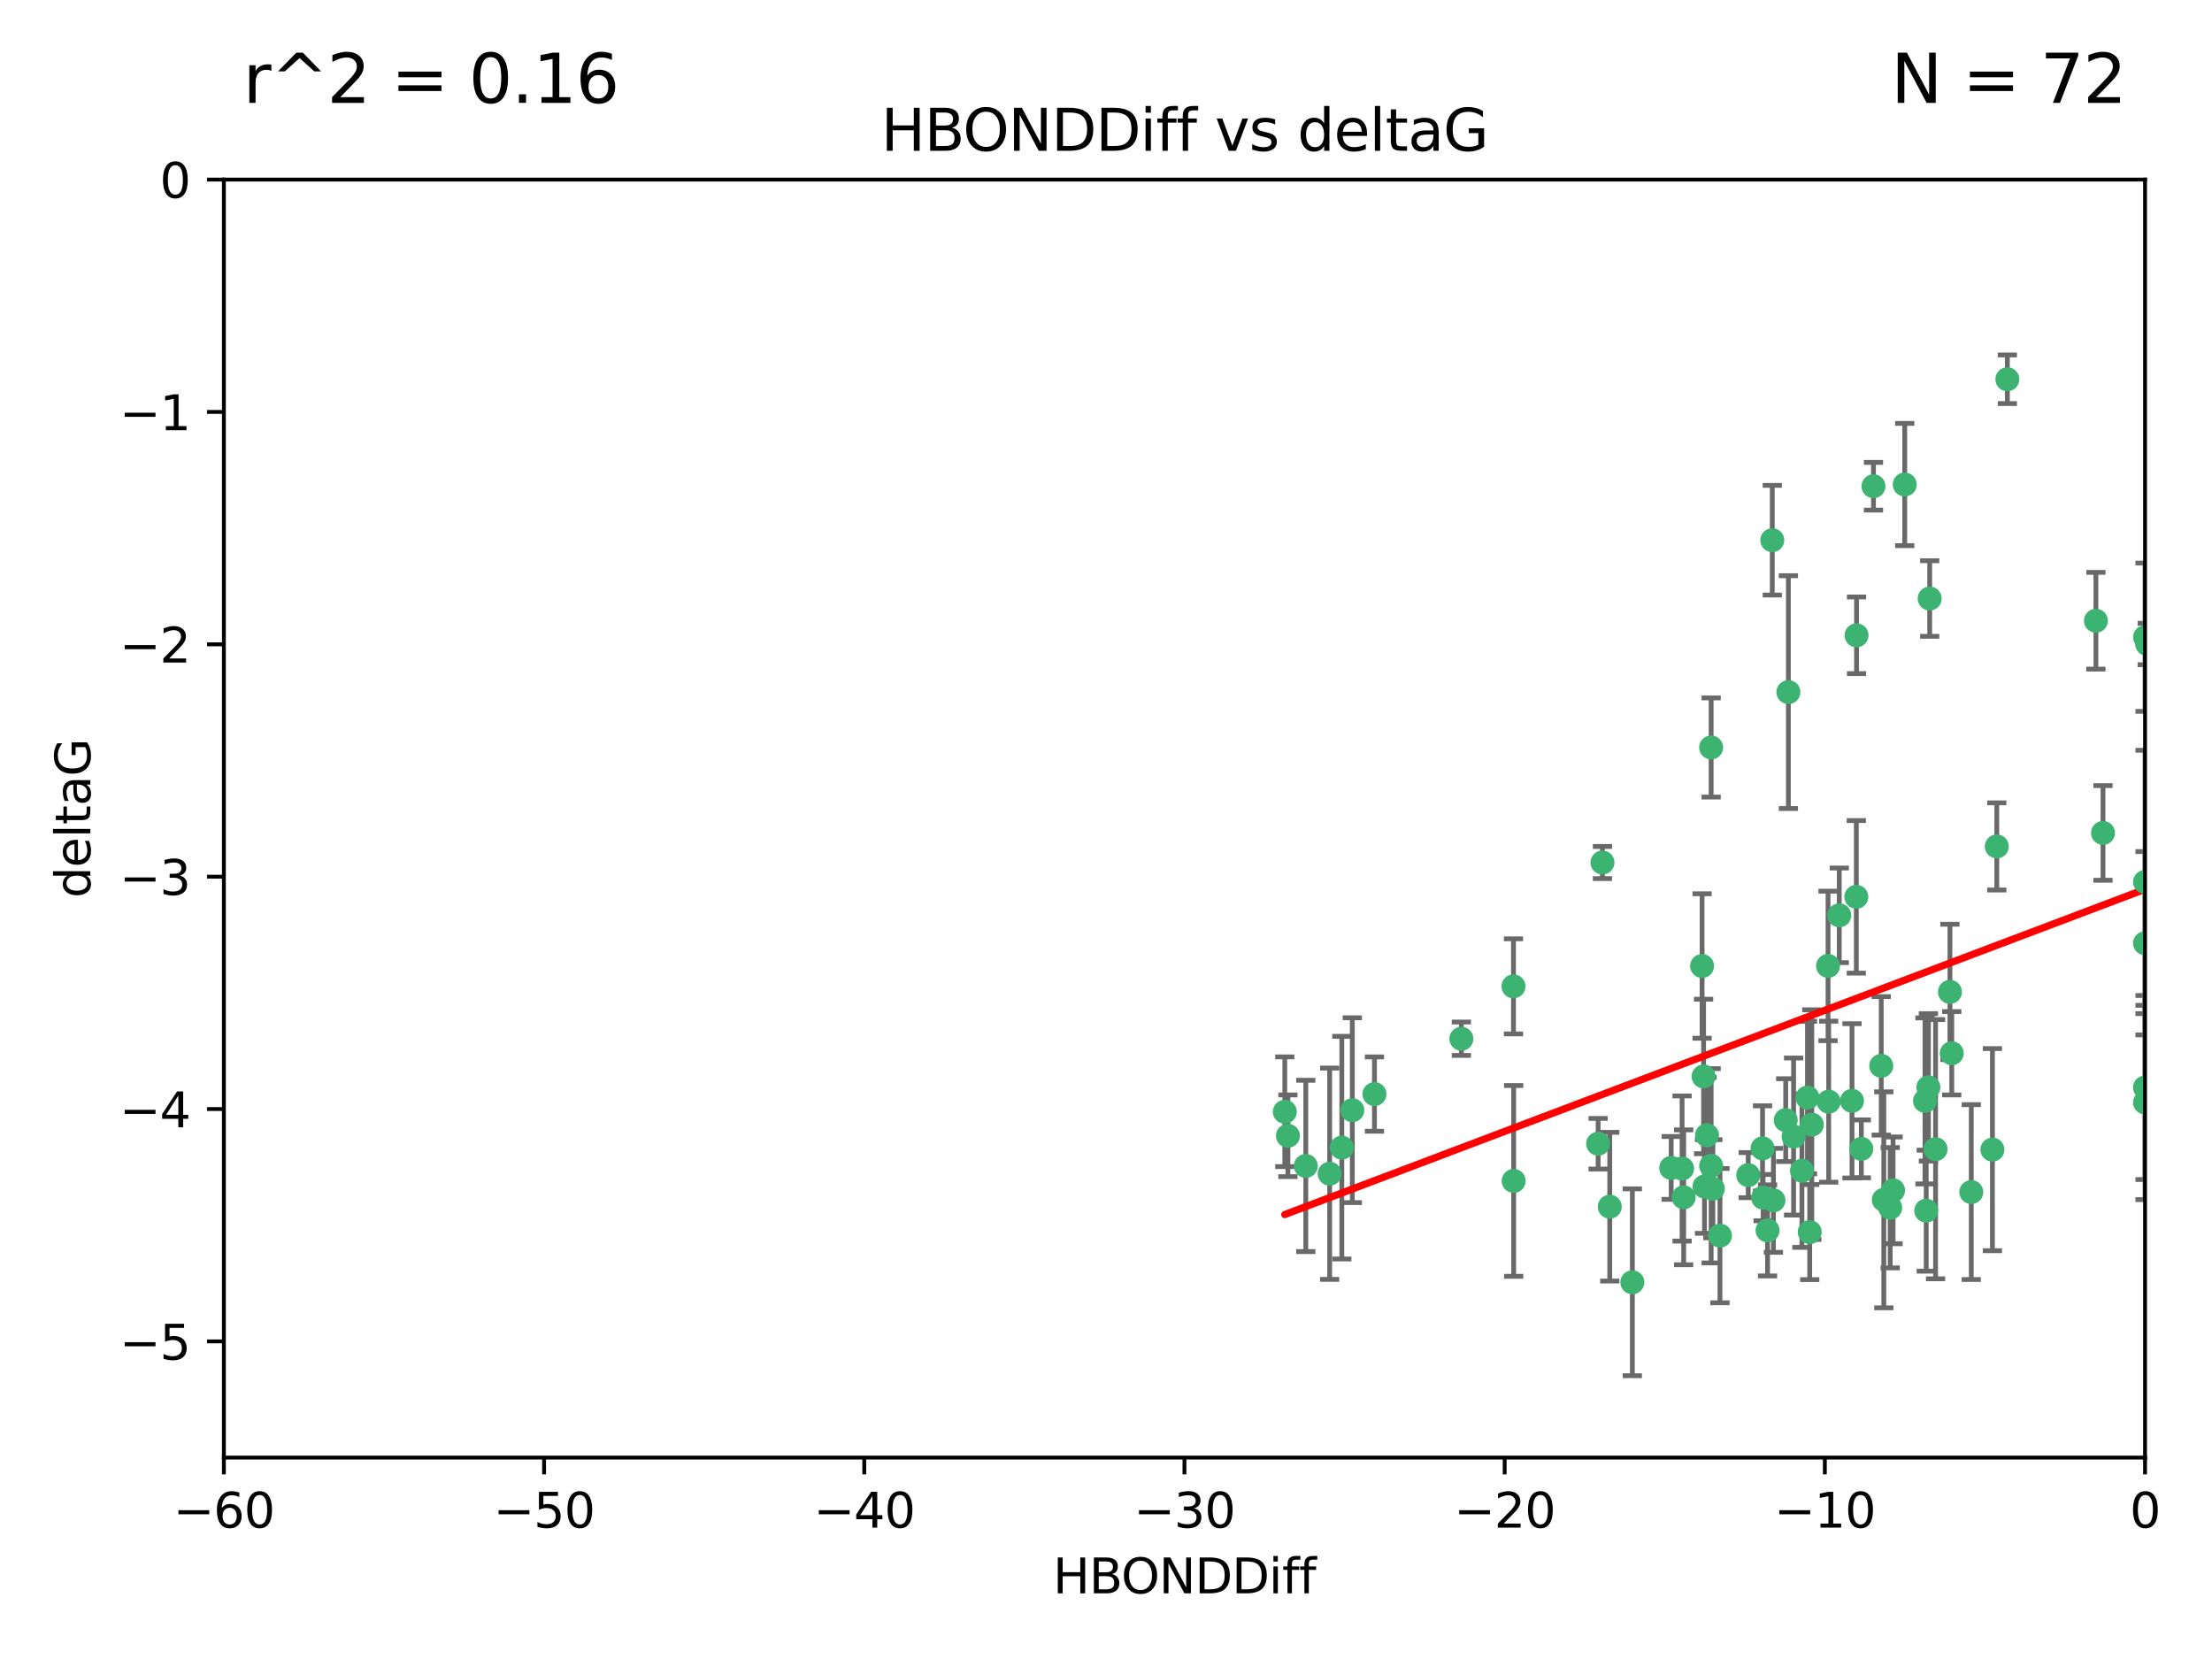 <?xml version="1.0" encoding="utf-8" standalone="no"?>
<!DOCTYPE svg PUBLIC "-//W3C//DTD SVG 1.1//EN"
  "http://www.w3.org/Graphics/SVG/1.1/DTD/svg11.dtd">
<svg xmlns:xlink="http://www.w3.org/1999/xlink" width="460.8pt" height="345.6pt" viewBox="0 0 460.8 345.6" xmlns="http://www.w3.org/2000/svg" version="1.1">
 <defs>
  <style type="text/css">*{stroke-linejoin: round; stroke-linecap: butt}</style>
 </defs>
 <g id="figure_1">
  <g id="patch_1">
   <path d="M 0 345.6 
L 460.8 345.6 
L 460.8 0 
L 0 0 
z
" style="fill: #ffffff"/>
  </g>
  <g id="axes_1">
   <g id="patch_2">
    <path d="M 46.64 303.64 
L 446.85 303.64 
L 446.85 37.411 
L 46.64 37.411 
z
" style="fill: #ffffff"/>
   </g>
   <g id="PathCollection_1">
    <defs>
     <path id="mc50d089144" d="M 0 1.118 
C 0.297 1.118 0.581 1 0.791 0.791 
C 1 0.581 1.118 0.297 1.118 0 
C 1.118 -0.297 1 -0.581 0.791 -0.791 
C 0.581 -1 0.297 -1.118 0 -1.118 
C -0.297 -1.118 -0.581 -1 -0.791 -0.791 
C -1 -0.581 -1.118 -0.297 -1.118 0 
C -1.118 0.297 -1 0.581 -0.791 0.791 
C -0.581 1 -0.297 1.118 0 1.118 
z
" style="stroke: #3cb371"/>
    </defs>
    <g clip-path="url(#p4304b1da0c)">
     <use xlink:href="#mc50d089144" x="335.341" y="251.376" style="fill: #3cb371; stroke: #3cb371"/>
     <use xlink:href="#mc50d089144" x="364.189" y="244.802" style="fill: #3cb371; stroke: #3cb371"/>
     <use xlink:href="#mc50d089144" x="368.215" y="256.313" style="fill: #3cb371; stroke: #3cb371"/>
     <use xlink:href="#mc50d089144" x="377.43" y="234.279" style="fill: #3cb371; stroke: #3cb371"/>
     <use xlink:href="#mc50d089144" x="373.64" y="236.761" style="fill: #3cb371; stroke: #3cb371"/>
     <use xlink:href="#mc50d089144" x="340.047" y="267.123" style="fill: #3cb371; stroke: #3cb371"/>
     <use xlink:href="#mc50d089144" x="272.022" y="242.885" style="fill: #3cb371; stroke: #3cb371"/>
     <use xlink:href="#mc50d089144" x="315.323" y="246.006" style="fill: #3cb371; stroke: #3cb371"/>
     <use xlink:href="#mc50d089144" x="350.738" y="249.42" style="fill: #3cb371; stroke: #3cb371"/>
     <use xlink:href="#mc50d089144" x="281.711" y="231.275" style="fill: #3cb371; stroke: #3cb371"/>
     <use xlink:href="#mc50d089144" x="332.922" y="238.257" style="fill: #3cb371; stroke: #3cb371"/>
     <use xlink:href="#mc50d089144" x="279.527" y="239.079" style="fill: #3cb371; stroke: #3cb371"/>
     <use xlink:href="#mc50d089144" x="348.14" y="243.297" style="fill: #3cb371; stroke: #3cb371"/>
     <use xlink:href="#mc50d089144" x="276.992" y="244.506" style="fill: #3cb371; stroke: #3cb371"/>
     <use xlink:href="#mc50d089144" x="358.301" y="257.405" style="fill: #3cb371; stroke: #3cb371"/>
     <use xlink:href="#mc50d089144" x="380.951" y="229.501" style="fill: #3cb371; stroke: #3cb371"/>
     <use xlink:href="#mc50d089144" x="367.286" y="249.489" style="fill: #3cb371; stroke: #3cb371"/>
     <use xlink:href="#mc50d089144" x="393.763" y="251.587" style="fill: #3cb371; stroke: #3cb371"/>
     <use xlink:href="#mc50d089144" x="367.169" y="239.231" style="fill: #3cb371; stroke: #3cb371"/>
     <use xlink:href="#mc50d089144" x="356.818" y="247.636" style="fill: #3cb371; stroke: #3cb371"/>
     <use xlink:href="#mc50d089144" x="375.375" y="243.883" style="fill: #3cb371; stroke: #3cb371"/>
     <use xlink:href="#mc50d089144" x="380.815" y="201.217" style="fill: #3cb371; stroke: #3cb371"/>
     <use xlink:href="#mc50d089144" x="369.439" y="250.053" style="fill: #3cb371; stroke: #3cb371"/>
     <use xlink:href="#mc50d089144" x="286.325" y="227.915" style="fill: #3cb371; stroke: #3cb371"/>
     <use xlink:href="#mc50d089144" x="461.043" y="160.932" style="fill: #3cb371; stroke: #3cb371"/>
     <use xlink:href="#mc50d089144" x="392.43" y="249.947" style="fill: #3cb371; stroke: #3cb371"/>
     <use xlink:href="#mc50d089144" x="376.997" y="256.665" style="fill: #3cb371; stroke: #3cb371"/>
     <use xlink:href="#mc50d089144" x="355.078" y="247.167" style="fill: #3cb371; stroke: #3cb371"/>
     <use xlink:href="#mc50d089144" x="387.747" y="239.326" style="fill: #3cb371; stroke: #3cb371"/>
     <use xlink:href="#mc50d089144" x="385.806" y="229.326" style="fill: #3cb371; stroke: #3cb371"/>
     <use xlink:href="#mc50d089144" x="354.578" y="201.236" style="fill: #3cb371; stroke: #3cb371"/>
     <use xlink:href="#mc50d089144" x="356.461" y="242.854" style="fill: #3cb371; stroke: #3cb371"/>
     <use xlink:href="#mc50d089144" x="386.75" y="132.347" style="fill: #3cb371; stroke: #3cb371"/>
     <use xlink:href="#mc50d089144" x="372.551" y="144.179" style="fill: #3cb371; stroke: #3cb371"/>
     <use xlink:href="#mc50d089144" x="467.182" y="182.373" style="fill: #3cb371; stroke: #3cb371"/>
     <use xlink:href="#mc50d089144" x="371.999" y="233.345" style="fill: #3cb371; stroke: #3cb371"/>
     <use xlink:href="#mc50d089144" x="350.408" y="243.424" style="fill: #3cb371; stroke: #3cb371"/>
     <use xlink:href="#mc50d089144" x="354.889" y="224.244" style="fill: #3cb371; stroke: #3cb371"/>
     <use xlink:href="#mc50d089144" x="267.647" y="231.598" style="fill: #3cb371; stroke: #3cb371"/>
     <use xlink:href="#mc50d089144" x="268.297" y="236.603" style="fill: #3cb371; stroke: #3cb371"/>
     <use xlink:href="#mc50d089144" x="356.461" y="155.71" style="fill: #3cb371; stroke: #3cb371"/>
     <use xlink:href="#mc50d089144" x="304.431" y="216.388" style="fill: #3cb371; stroke: #3cb371"/>
     <use xlink:href="#mc50d089144" x="391.895" y="222.034" style="fill: #3cb371; stroke: #3cb371"/>
     <use xlink:href="#mc50d089144" x="415.968" y="176.324" style="fill: #3cb371; stroke: #3cb371"/>
     <use xlink:href="#mc50d089144" x="406.209" y="206.631" style="fill: #3cb371; stroke: #3cb371"/>
     <use xlink:href="#mc50d089144" x="401.269" y="252.205" style="fill: #3cb371; stroke: #3cb371"/>
     <use xlink:href="#mc50d089144" x="396.79" y="100.933" style="fill: #3cb371; stroke: #3cb371"/>
     <use xlink:href="#mc50d089144" x="410.653" y="248.33" style="fill: #3cb371; stroke: #3cb371"/>
     <use xlink:href="#mc50d089144" x="355.603" y="236.492" style="fill: #3cb371; stroke: #3cb371"/>
     <use xlink:href="#mc50d089144" x="418.169" y="79.004" style="fill: #3cb371; stroke: #3cb371"/>
     <use xlink:href="#mc50d089144" x="386.706" y="186.829" style="fill: #3cb371; stroke: #3cb371"/>
     <use xlink:href="#mc50d089144" x="376.533" y="228.634" style="fill: #3cb371; stroke: #3cb371"/>
     <use xlink:href="#mc50d089144" x="390.278" y="101.292" style="fill: #3cb371; stroke: #3cb371"/>
     <use xlink:href="#mc50d089144" x="401.723" y="226.513" style="fill: #3cb371; stroke: #3cb371"/>
     <use xlink:href="#mc50d089144" x="315.286" y="205.474" style="fill: #3cb371; stroke: #3cb371"/>
     <use xlink:href="#mc50d089144" x="383.153" y="190.68" style="fill: #3cb371; stroke: #3cb371"/>
     <use xlink:href="#mc50d089144" x="446.85" y="196.492" style="fill: #3cb371; stroke: #3cb371"/>
     <use xlink:href="#mc50d089144" x="401.013" y="229.336" style="fill: #3cb371; stroke: #3cb371"/>
     <use xlink:href="#mc50d089144" x="369.197" y="112.533" style="fill: #3cb371; stroke: #3cb371"/>
     <use xlink:href="#mc50d089144" x="401.991" y="124.685" style="fill: #3cb371; stroke: #3cb371"/>
     <use xlink:href="#mc50d089144" x="406.587" y="219.415" style="fill: #3cb371; stroke: #3cb371"/>
     <use xlink:href="#mc50d089144" x="446.85" y="183.726" style="fill: #3cb371; stroke: #3cb371"/>
     <use xlink:href="#mc50d089144" x="438.092" y="173.517" style="fill: #3cb371; stroke: #3cb371"/>
     <use xlink:href="#mc50d089144" x="446.85" y="229.664" style="fill: #3cb371; stroke: #3cb371"/>
     <use xlink:href="#mc50d089144" x="394.36" y="247.971" style="fill: #3cb371; stroke: #3cb371"/>
     <use xlink:href="#mc50d089144" x="415.057" y="239.49" style="fill: #3cb371; stroke: #3cb371"/>
     <use xlink:href="#mc50d089144" x="403.215" y="239.393" style="fill: #3cb371; stroke: #3cb371"/>
     <use xlink:href="#mc50d089144" x="446.85" y="132.74" style="fill: #3cb371; stroke: #3cb371"/>
     <use xlink:href="#mc50d089144" x="436.618" y="129.316" style="fill: #3cb371; stroke: #3cb371"/>
     <use xlink:href="#mc50d089144" x="447.3" y="134.155" style="fill: #3cb371; stroke: #3cb371"/>
     <use xlink:href="#mc50d089144" x="333.82" y="179.678" style="fill: #3cb371; stroke: #3cb371"/>
     <use xlink:href="#mc50d089144" x="446.85" y="226.55" style="fill: #3cb371; stroke: #3cb371"/>
    </g>
   </g>
   <g id="matplotlib.axis_1">
    <g id="xtick_1">
     <g id="line2d_1">
      <defs>
       <path id="mffc1d9833a" d="M 0 0 
L 0 3.5 
" style="stroke: #000000; stroke-width: 0.8"/>
      </defs>
      <g>
       <use xlink:href="#mffc1d9833a" x="46.64" y="303.64" style="stroke: #000000; stroke-width: 0.8"/>
      </g>
     </g>
     <g id="text_1">
      <!-- −60 -->
      <g transform="translate(36.088 318.238)scale(0.1 -0.1)">
       <defs>
        <path id="DejaVuSans-2212" d="M 678 2272 
L 4684 2272 
L 4684 1741 
L 678 1741 
L 678 2272 
z
" transform="scale(0.016)"/>
        <path id="DejaVuSans-36" d="M 2113 2584 
Q 1688 2584 1439 2293 
Q 1191 2003 1191 1497 
Q 1191 994 1439 701 
Q 1688 409 2113 409 
Q 2538 409 2786 701 
Q 3034 994 3034 1497 
Q 3034 2003 2786 2293 
Q 2538 2584 2113 2584 
z
M 3366 4563 
L 3366 3988 
Q 3128 4100 2886 4159 
Q 2644 4219 2406 4219 
Q 1781 4219 1451 3797 
Q 1122 3375 1075 2522 
Q 1259 2794 1537 2939 
Q 1816 3084 2150 3084 
Q 2853 3084 3261 2657 
Q 3669 2231 3669 1497 
Q 3669 778 3244 343 
Q 2819 -91 2113 -91 
Q 1303 -91 875 529 
Q 447 1150 447 2328 
Q 447 3434 972 4092 
Q 1497 4750 2381 4750 
Q 2619 4750 2861 4703 
Q 3103 4656 3366 4563 
z
" transform="scale(0.016)"/>
        <path id="DejaVuSans-30" d="M 2034 4250 
Q 1547 4250 1301 3770 
Q 1056 3291 1056 2328 
Q 1056 1369 1301 889 
Q 1547 409 2034 409 
Q 2525 409 2770 889 
Q 3016 1369 3016 2328 
Q 3016 3291 2770 3770 
Q 2525 4250 2034 4250 
z
M 2034 4750 
Q 2819 4750 3233 4129 
Q 3647 3509 3647 2328 
Q 3647 1150 3233 529 
Q 2819 -91 2034 -91 
Q 1250 -91 836 529 
Q 422 1150 422 2328 
Q 422 3509 836 4129 
Q 1250 4750 2034 4750 
z
" transform="scale(0.016)"/>
       </defs>
       <use xlink:href="#DejaVuSans-2212"/>
       <use xlink:href="#DejaVuSans-36" x="83.789"/>
       <use xlink:href="#DejaVuSans-30" x="147.412"/>
      </g>
     </g>
    </g>
    <g id="xtick_2">
     <g id="line2d_2">
      <g>
       <use xlink:href="#mffc1d9833a" x="113.342" y="303.64" style="stroke: #000000; stroke-width: 0.8"/>
      </g>
     </g>
     <g id="text_2">
      <!-- −50 -->
      <g transform="translate(102.789 318.238)scale(0.1 -0.1)">
       <defs>
        <path id="DejaVuSans-35" d="M 691 4666 
L 3169 4666 
L 3169 4134 
L 1269 4134 
L 1269 2991 
Q 1406 3038 1543 3061 
Q 1681 3084 1819 3084 
Q 2600 3084 3056 2656 
Q 3513 2228 3513 1497 
Q 3513 744 3044 326 
Q 2575 -91 1722 -91 
Q 1428 -91 1123 -41 
Q 819 9 494 109 
L 494 744 
Q 775 591 1075 516 
Q 1375 441 1709 441 
Q 2250 441 2565 725 
Q 2881 1009 2881 1497 
Q 2881 1984 2565 2268 
Q 2250 2553 1709 2553 
Q 1456 2553 1204 2497 
Q 953 2441 691 2322 
L 691 4666 
z
" transform="scale(0.016)"/>
       </defs>
       <use xlink:href="#DejaVuSans-2212"/>
       <use xlink:href="#DejaVuSans-35" x="83.789"/>
       <use xlink:href="#DejaVuSans-30" x="147.412"/>
      </g>
     </g>
    </g>
    <g id="xtick_3">
     <g id="line2d_3">
      <g>
       <use xlink:href="#mffc1d9833a" x="180.043" y="303.64" style="stroke: #000000; stroke-width: 0.8"/>
      </g>
     </g>
     <g id="text_3">
      <!-- −40 -->
      <g transform="translate(169.491 318.238)scale(0.1 -0.1)">
       <defs>
        <path id="DejaVuSans-34" d="M 2419 4116 
L 825 1625 
L 2419 1625 
L 2419 4116 
z
M 2253 4666 
L 3047 4666 
L 3047 1625 
L 3713 1625 
L 3713 1100 
L 3047 1100 
L 3047 0 
L 2419 0 
L 2419 1100 
L 313 1100 
L 313 1709 
L 2253 4666 
z
" transform="scale(0.016)"/>
       </defs>
       <use xlink:href="#DejaVuSans-2212"/>
       <use xlink:href="#DejaVuSans-34" x="83.789"/>
       <use xlink:href="#DejaVuSans-30" x="147.412"/>
      </g>
     </g>
    </g>
    <g id="xtick_4">
     <g id="line2d_4">
      <g>
       <use xlink:href="#mffc1d9833a" x="246.745" y="303.64" style="stroke: #000000; stroke-width: 0.8"/>
      </g>
     </g>
     <g id="text_4">
      <!-- −30 -->
      <g transform="translate(236.193 318.238)scale(0.1 -0.1)">
       <defs>
        <path id="DejaVuSans-33" d="M 2597 2516 
Q 3050 2419 3304 2112 
Q 3559 1806 3559 1356 
Q 3559 666 3084 287 
Q 2609 -91 1734 -91 
Q 1441 -91 1130 -33 
Q 819 25 488 141 
L 488 750 
Q 750 597 1062 519 
Q 1375 441 1716 441 
Q 2309 441 2620 675 
Q 2931 909 2931 1356 
Q 2931 1769 2642 2001 
Q 2353 2234 1838 2234 
L 1294 2234 
L 1294 2753 
L 1863 2753 
Q 2328 2753 2575 2939 
Q 2822 3125 2822 3475 
Q 2822 3834 2567 4026 
Q 2313 4219 1838 4219 
Q 1578 4219 1281 4162 
Q 984 4106 628 3988 
L 628 4550 
Q 988 4650 1302 4700 
Q 1616 4750 1894 4750 
Q 2613 4750 3031 4423 
Q 3450 4097 3450 3541 
Q 3450 3153 3228 2886 
Q 3006 2619 2597 2516 
z
" transform="scale(0.016)"/>
       </defs>
       <use xlink:href="#DejaVuSans-2212"/>
       <use xlink:href="#DejaVuSans-33" x="83.789"/>
       <use xlink:href="#DejaVuSans-30" x="147.412"/>
      </g>
     </g>
    </g>
    <g id="xtick_5">
     <g id="line2d_5">
      <g>
       <use xlink:href="#mffc1d9833a" x="313.447" y="303.64" style="stroke: #000000; stroke-width: 0.8"/>
      </g>
     </g>
     <g id="text_5">
      <!-- −20 -->
      <g transform="translate(302.894 318.238)scale(0.1 -0.1)">
       <defs>
        <path id="DejaVuSans-32" d="M 1228 531 
L 3431 531 
L 3431 0 
L 469 0 
L 469 531 
Q 828 903 1448 1529 
Q 2069 2156 2228 2338 
Q 2531 2678 2651 2914 
Q 2772 3150 2772 3378 
Q 2772 3750 2511 3984 
Q 2250 4219 1831 4219 
Q 1534 4219 1204 4116 
Q 875 4013 500 3803 
L 500 4441 
Q 881 4594 1212 4672 
Q 1544 4750 1819 4750 
Q 2544 4750 2975 4387 
Q 3406 4025 3406 3419 
Q 3406 3131 3298 2873 
Q 3191 2616 2906 2266 
Q 2828 2175 2409 1742 
Q 1991 1309 1228 531 
z
" transform="scale(0.016)"/>
       </defs>
       <use xlink:href="#DejaVuSans-2212"/>
       <use xlink:href="#DejaVuSans-32" x="83.789"/>
       <use xlink:href="#DejaVuSans-30" x="147.412"/>
      </g>
     </g>
    </g>
    <g id="xtick_6">
     <g id="line2d_6">
      <g>
       <use xlink:href="#mffc1d9833a" x="380.148" y="303.64" style="stroke: #000000; stroke-width: 0.8"/>
      </g>
     </g>
     <g id="text_6">
      <!-- −10 -->
      <g transform="translate(369.596 318.238)scale(0.1 -0.1)">
       <defs>
        <path id="DejaVuSans-31" d="M 794 531 
L 1825 531 
L 1825 4091 
L 703 3866 
L 703 4441 
L 1819 4666 
L 2450 4666 
L 2450 531 
L 3481 531 
L 3481 0 
L 794 0 
L 794 531 
z
" transform="scale(0.016)"/>
       </defs>
       <use xlink:href="#DejaVuSans-2212"/>
       <use xlink:href="#DejaVuSans-31" x="83.789"/>
       <use xlink:href="#DejaVuSans-30" x="147.412"/>
      </g>
     </g>
    </g>
    <g id="xtick_7">
     <g id="line2d_7">
      <g>
       <use xlink:href="#mffc1d9833a" x="446.85" y="303.64" style="stroke: #000000; stroke-width: 0.8"/>
      </g>
     </g>
     <g id="text_7">
      <!-- 0 -->
      <g transform="translate(443.669 318.238)scale(0.1 -0.1)">
       <use xlink:href="#DejaVuSans-30"/>
      </g>
     </g>
    </g>
    <g id="text_8">
     <!-- HBONDDiff -->
     <g transform="translate(219.356 331.917)scale(0.1 -0.1)">
      <defs>
       <path id="DejaVuSans-48" d="M 628 4666 
L 1259 4666 
L 1259 2753 
L 3553 2753 
L 3553 4666 
L 4184 4666 
L 4184 0 
L 3553 0 
L 3553 2222 
L 1259 2222 
L 1259 0 
L 628 0 
L 628 4666 
z
" transform="scale(0.016)"/>
       <path id="DejaVuSans-42" d="M 1259 2228 
L 1259 519 
L 2272 519 
Q 2781 519 3026 730 
Q 3272 941 3272 1375 
Q 3272 1813 3026 2020 
Q 2781 2228 2272 2228 
L 1259 2228 
z
M 1259 4147 
L 1259 2741 
L 2194 2741 
Q 2656 2741 2882 2914 
Q 3109 3088 3109 3444 
Q 3109 3797 2882 3972 
Q 2656 4147 2194 4147 
L 1259 4147 
z
M 628 4666 
L 2241 4666 
Q 2963 4666 3353 4366 
Q 3744 4066 3744 3513 
Q 3744 3084 3544 2831 
Q 3344 2578 2956 2516 
Q 3422 2416 3680 2098 
Q 3938 1781 3938 1306 
Q 3938 681 3513 340 
Q 3088 0 2303 0 
L 628 0 
L 628 4666 
z
" transform="scale(0.016)"/>
       <path id="DejaVuSans-4f" d="M 2522 4238 
Q 1834 4238 1429 3725 
Q 1025 3213 1025 2328 
Q 1025 1447 1429 934 
Q 1834 422 2522 422 
Q 3209 422 3611 934 
Q 4013 1447 4013 2328 
Q 4013 3213 3611 3725 
Q 3209 4238 2522 4238 
z
M 2522 4750 
Q 3503 4750 4090 4092 
Q 4678 3434 4678 2328 
Q 4678 1225 4090 567 
Q 3503 -91 2522 -91 
Q 1538 -91 948 565 
Q 359 1222 359 2328 
Q 359 3434 948 4092 
Q 1538 4750 2522 4750 
z
" transform="scale(0.016)"/>
       <path id="DejaVuSans-4e" d="M 628 4666 
L 1478 4666 
L 3547 763 
L 3547 4666 
L 4159 4666 
L 4159 0 
L 3309 0 
L 1241 3903 
L 1241 0 
L 628 0 
L 628 4666 
z
" transform="scale(0.016)"/>
       <path id="DejaVuSans-44" d="M 1259 4147 
L 1259 519 
L 2022 519 
Q 2988 519 3436 956 
Q 3884 1394 3884 2338 
Q 3884 3275 3436 3711 
Q 2988 4147 2022 4147 
L 1259 4147 
z
M 628 4666 
L 1925 4666 
Q 3281 4666 3915 4102 
Q 4550 3538 4550 2338 
Q 4550 1131 3912 565 
Q 3275 0 1925 0 
L 628 0 
L 628 4666 
z
" transform="scale(0.016)"/>
       <path id="DejaVuSans-69" d="M 603 3500 
L 1178 3500 
L 1178 0 
L 603 0 
L 603 3500 
z
M 603 4863 
L 1178 4863 
L 1178 4134 
L 603 4134 
L 603 4863 
z
" transform="scale(0.016)"/>
       <path id="DejaVuSans-66" d="M 2375 4863 
L 2375 4384 
L 1825 4384 
Q 1516 4384 1395 4259 
Q 1275 4134 1275 3809 
L 1275 3500 
L 2222 3500 
L 2222 3053 
L 1275 3053 
L 1275 0 
L 697 0 
L 697 3053 
L 147 3053 
L 147 3500 
L 697 3500 
L 697 3744 
Q 697 4328 969 4595 
Q 1241 4863 1831 4863 
L 2375 4863 
z
" transform="scale(0.016)"/>
      </defs>
      <use xlink:href="#DejaVuSans-48"/>
      <use xlink:href="#DejaVuSans-42" x="75.195"/>
      <use xlink:href="#DejaVuSans-4f" x="142.049"/>
      <use xlink:href="#DejaVuSans-4e" x="220.76"/>
      <use xlink:href="#DejaVuSans-44" x="295.564"/>
      <use xlink:href="#DejaVuSans-44" x="372.566"/>
      <use xlink:href="#DejaVuSans-69" x="449.568"/>
      <use xlink:href="#DejaVuSans-66" x="477.352"/>
      <use xlink:href="#DejaVuSans-66" x="512.557"/>
     </g>
    </g>
   </g>
   <g id="matplotlib.axis_2">
    <g id="ytick_1">
     <g id="line2d_8">
      <defs>
       <path id="m5398389f0d" d="M 0 0 
L -3.5 0 
" style="stroke: #000000; stroke-width: 0.8"/>
      </defs>
      <g>
       <use xlink:href="#m5398389f0d" x="46.64" y="279.437" style="stroke: #000000; stroke-width: 0.8"/>
      </g>
     </g>
     <g id="text_9">
      <!-- −5 -->
      <g transform="translate(24.898 283.237)scale(0.1 -0.1)">
       <use xlink:href="#DejaVuSans-2212"/>
       <use xlink:href="#DejaVuSans-35" x="83.789"/>
      </g>
     </g>
    </g>
    <g id="ytick_2">
     <g id="line2d_9">
      <g>
       <use xlink:href="#m5398389f0d" x="46.64" y="231.032" style="stroke: #000000; stroke-width: 0.8"/>
      </g>
     </g>
     <g id="text_10">
      <!-- −4 -->
      <g transform="translate(24.898 234.831)scale(0.1 -0.1)">
       <use xlink:href="#DejaVuSans-2212"/>
       <use xlink:href="#DejaVuSans-34" x="83.789"/>
      </g>
     </g>
    </g>
    <g id="ytick_3">
     <g id="line2d_10">
      <g>
       <use xlink:href="#m5398389f0d" x="46.64" y="182.627" style="stroke: #000000; stroke-width: 0.8"/>
      </g>
     </g>
     <g id="text_11">
      <!-- −3 -->
      <g transform="translate(24.898 186.426)scale(0.1 -0.1)">
       <use xlink:href="#DejaVuSans-2212"/>
       <use xlink:href="#DejaVuSans-33" x="83.789"/>
      </g>
     </g>
    </g>
    <g id="ytick_4">
     <g id="line2d_11">
      <g>
       <use xlink:href="#m5398389f0d" x="46.64" y="134.222" style="stroke: #000000; stroke-width: 0.8"/>
      </g>
     </g>
     <g id="text_12">
      <!-- −2 -->
      <g transform="translate(24.898 138.021)scale(0.1 -0.1)">
       <use xlink:href="#DejaVuSans-2212"/>
       <use xlink:href="#DejaVuSans-32" x="83.789"/>
      </g>
     </g>
    </g>
    <g id="ytick_5">
     <g id="line2d_12">
      <g>
       <use xlink:href="#m5398389f0d" x="46.64" y="85.816" style="stroke: #000000; stroke-width: 0.8"/>
      </g>
     </g>
     <g id="text_13">
      <!-- −1 -->
      <g transform="translate(24.898 89.616)scale(0.1 -0.1)">
       <use xlink:href="#DejaVuSans-2212"/>
       <use xlink:href="#DejaVuSans-31" x="83.789"/>
      </g>
     </g>
    </g>
    <g id="ytick_6">
     <g id="line2d_13">
      <g>
       <use xlink:href="#m5398389f0d" x="46.64" y="37.411" style="stroke: #000000; stroke-width: 0.8"/>
      </g>
     </g>
     <g id="text_14">
      <!-- 0 -->
      <g transform="translate(33.278 41.21)scale(0.1 -0.1)">
       <use xlink:href="#DejaVuSans-30"/>
      </g>
     </g>
    </g>
    <g id="text_15">
     <!-- deltaG -->
     <g transform="translate(18.818 187.064)rotate(-90)scale(0.1 -0.1)">
      <defs>
       <path id="DejaVuSans-64" d="M 2906 2969 
L 2906 4863 
L 3481 4863 
L 3481 0 
L 2906 0 
L 2906 525 
Q 2725 213 2448 61 
Q 2172 -91 1784 -91 
Q 1150 -91 751 415 
Q 353 922 353 1747 
Q 353 2572 751 3078 
Q 1150 3584 1784 3584 
Q 2172 3584 2448 3432 
Q 2725 3281 2906 2969 
z
M 947 1747 
Q 947 1113 1208 752 
Q 1469 391 1925 391 
Q 2381 391 2643 752 
Q 2906 1113 2906 1747 
Q 2906 2381 2643 2742 
Q 2381 3103 1925 3103 
Q 1469 3103 1208 2742 
Q 947 2381 947 1747 
z
" transform="scale(0.016)"/>
       <path id="DejaVuSans-65" d="M 3597 1894 
L 3597 1613 
L 953 1613 
Q 991 1019 1311 708 
Q 1631 397 2203 397 
Q 2534 397 2845 478 
Q 3156 559 3463 722 
L 3463 178 
Q 3153 47 2828 -22 
Q 2503 -91 2169 -91 
Q 1331 -91 842 396 
Q 353 884 353 1716 
Q 353 2575 817 3079 
Q 1281 3584 2069 3584 
Q 2775 3584 3186 3129 
Q 3597 2675 3597 1894 
z
M 3022 2063 
Q 3016 2534 2758 2815 
Q 2500 3097 2075 3097 
Q 1594 3097 1305 2825 
Q 1016 2553 972 2059 
L 3022 2063 
z
" transform="scale(0.016)"/>
       <path id="DejaVuSans-6c" d="M 603 4863 
L 1178 4863 
L 1178 0 
L 603 0 
L 603 4863 
z
" transform="scale(0.016)"/>
       <path id="DejaVuSans-74" d="M 1172 4494 
L 1172 3500 
L 2356 3500 
L 2356 3053 
L 1172 3053 
L 1172 1153 
Q 1172 725 1289 603 
Q 1406 481 1766 481 
L 2356 481 
L 2356 0 
L 1766 0 
Q 1100 0 847 248 
Q 594 497 594 1153 
L 594 3053 
L 172 3053 
L 172 3500 
L 594 3500 
L 594 4494 
L 1172 4494 
z
" transform="scale(0.016)"/>
       <path id="DejaVuSans-61" d="M 2194 1759 
Q 1497 1759 1228 1600 
Q 959 1441 959 1056 
Q 959 750 1161 570 
Q 1363 391 1709 391 
Q 2188 391 2477 730 
Q 2766 1069 2766 1631 
L 2766 1759 
L 2194 1759 
z
M 3341 1997 
L 3341 0 
L 2766 0 
L 2766 531 
Q 2569 213 2275 61 
Q 1981 -91 1556 -91 
Q 1019 -91 701 211 
Q 384 513 384 1019 
Q 384 1609 779 1909 
Q 1175 2209 1959 2209 
L 2766 2209 
L 2766 2266 
Q 2766 2663 2505 2880 
Q 2244 3097 1772 3097 
Q 1472 3097 1187 3025 
Q 903 2953 641 2809 
L 641 3341 
Q 956 3463 1253 3523 
Q 1550 3584 1831 3584 
Q 2591 3584 2966 3190 
Q 3341 2797 3341 1997 
z
" transform="scale(0.016)"/>
       <path id="DejaVuSans-47" d="M 3809 666 
L 3809 1919 
L 2778 1919 
L 2778 2438 
L 4434 2438 
L 4434 434 
Q 4069 175 3628 42 
Q 3188 -91 2688 -91 
Q 1594 -91 976 548 
Q 359 1188 359 2328 
Q 359 3472 976 4111 
Q 1594 4750 2688 4750 
Q 3144 4750 3555 4637 
Q 3966 4525 4313 4306 
L 4313 3634 
Q 3963 3931 3569 4081 
Q 3175 4231 2741 4231 
Q 1884 4231 1454 3753 
Q 1025 3275 1025 2328 
Q 1025 1384 1454 906 
Q 1884 428 2741 428 
Q 3075 428 3337 486 
Q 3600 544 3809 666 
z
" transform="scale(0.016)"/>
      </defs>
      <use xlink:href="#DejaVuSans-64"/>
      <use xlink:href="#DejaVuSans-65" x="63.477"/>
      <use xlink:href="#DejaVuSans-6c" x="125"/>
      <use xlink:href="#DejaVuSans-74" x="152.783"/>
      <use xlink:href="#DejaVuSans-61" x="191.992"/>
      <use xlink:href="#DejaVuSans-47" x="253.271"/>
     </g>
    </g>
   </g>
   <g id="LineCollection_1">
    <path d="M 335.341 266.868 
L 335.341 235.885 
" clip-path="url(#p4304b1da0c)" style="fill: none; stroke: #696969"/>
    <path d="M 364.189 249.5 
L 364.189 240.104 
" clip-path="url(#p4304b1da0c)" style="fill: none; stroke: #696969"/>
    <path d="M 368.215 265.803 
L 368.215 246.824 
" clip-path="url(#p4304b1da0c)" style="fill: none; stroke: #696969"/>
    <path d="M 377.43 258.2 
L 377.43 210.359 
" clip-path="url(#p4304b1da0c)" style="fill: none; stroke: #696969"/>
    <path d="M 373.64 253.12 
L 373.64 220.402 
" clip-path="url(#p4304b1da0c)" style="fill: none; stroke: #696969"/>
    <path d="M 340.047 286.59 
L 340.047 247.657 
" clip-path="url(#p4304b1da0c)" style="fill: none; stroke: #696969"/>
    <path d="M 272.022 260.726 
L 272.022 225.044 
" clip-path="url(#p4304b1da0c)" style="fill: none; stroke: #696969"/>
    <path d="M 315.323 265.875 
L 315.323 226.137 
" clip-path="url(#p4304b1da0c)" style="fill: none; stroke: #696969"/>
    <path d="M 350.738 263.474 
L 350.738 235.367 
" clip-path="url(#p4304b1da0c)" style="fill: none; stroke: #696969"/>
    <path d="M 281.711 250.525 
L 281.711 212.026 
" clip-path="url(#p4304b1da0c)" style="fill: none; stroke: #696969"/>
    <path d="M 332.922 243.53 
L 332.922 232.983 
" clip-path="url(#p4304b1da0c)" style="fill: none; stroke: #696969"/>
    <path d="M 279.527 262.268 
L 279.527 215.889 
" clip-path="url(#p4304b1da0c)" style="fill: none; stroke: #696969"/>
    <path d="M 348.14 249.844 
L 348.14 236.751 
" clip-path="url(#p4304b1da0c)" style="fill: none; stroke: #696969"/>
    <path d="M 276.992 266.515 
L 276.992 222.497 
" clip-path="url(#p4304b1da0c)" style="fill: none; stroke: #696969"/>
    <path d="M 358.301 271.395 
L 358.301 243.416 
" clip-path="url(#p4304b1da0c)" style="fill: none; stroke: #696969"/>
    <path d="M 380.951 246.274 
L 380.951 212.728 
" clip-path="url(#p4304b1da0c)" style="fill: none; stroke: #696969"/>
    <path d="M 367.286 254.312 
L 367.286 244.665 
" clip-path="url(#p4304b1da0c)" style="fill: none; stroke: #696969"/>
    <path d="M 393.763 264.121 
L 393.763 239.054 
" clip-path="url(#p4304b1da0c)" style="fill: none; stroke: #696969"/>
    <path d="M 367.169 248.098 
L 367.169 230.363 
" clip-path="url(#p4304b1da0c)" style="fill: none; stroke: #696969"/>
    <path d="M 356.818 257.858 
L 356.818 237.413 
" clip-path="url(#p4304b1da0c)" style="fill: none; stroke: #696969"/>
    <path d="M 375.375 259.845 
L 375.375 227.921 
" clip-path="url(#p4304b1da0c)" style="fill: none; stroke: #696969"/>
    <path d="M 380.815 216.787 
L 380.815 185.647 
" clip-path="url(#p4304b1da0c)" style="fill: none; stroke: #696969"/>
    <path d="M 369.439 260.879 
L 369.439 239.228 
" clip-path="url(#p4304b1da0c)" style="fill: none; stroke: #696969"/>
    <path d="M 286.325 235.653 
L 286.325 220.177 
" clip-path="url(#p4304b1da0c)" style="fill: none; stroke: #696969"/>
    <path d="M 461.043 174.643 
L 461.043 147.221 
" clip-path="url(#p4304b1da0c)" style="fill: none; stroke: #696969"/>
    <path d="M 392.43 272.441 
L 392.43 227.452 
" clip-path="url(#p4304b1da0c)" style="fill: none; stroke: #696969"/>
    <path d="M 376.997 266.566 
L 376.997 246.764 
" clip-path="url(#p4304b1da0c)" style="fill: none; stroke: #696969"/>
    <path d="M 355.078 256.928 
L 355.078 237.406 
" clip-path="url(#p4304b1da0c)" style="fill: none; stroke: #696969"/>
    <path d="M 387.747 245.353 
L 387.747 233.299 
" clip-path="url(#p4304b1da0c)" style="fill: none; stroke: #696969"/>
    <path d="M 385.806 245.399 
L 385.806 213.253 
" clip-path="url(#p4304b1da0c)" style="fill: none; stroke: #696969"/>
    <path d="M 354.578 216.283 
L 354.578 186.188 
" clip-path="url(#p4304b1da0c)" style="fill: none; stroke: #696969"/>
    <path d="M 356.461 263.089 
L 356.461 222.619 
" clip-path="url(#p4304b1da0c)" style="fill: none; stroke: #696969"/>
    <path d="M 386.75 140.329 
L 386.75 124.364 
" clip-path="url(#p4304b1da0c)" style="fill: none; stroke: #696969"/>
    <path d="M 372.551 168.43 
L 372.551 119.929 
" clip-path="url(#p4304b1da0c)" style="fill: none; stroke: #696969"/>
    <path clip-path="url(#p4304b1da0c)" style="fill: none; stroke: #696969"/>
    <path d="M 371.999 241.966 
L 371.999 224.723 
" clip-path="url(#p4304b1da0c)" style="fill: none; stroke: #696969"/>
    <path d="M 350.408 258.54 
L 350.408 228.308 
" clip-path="url(#p4304b1da0c)" style="fill: none; stroke: #696969"/>
    <path d="M 354.889 240.338 
L 354.889 208.15 
" clip-path="url(#p4304b1da0c)" style="fill: none; stroke: #696969"/>
    <path d="M 267.647 243.023 
L 267.647 220.173 
" clip-path="url(#p4304b1da0c)" style="fill: none; stroke: #696969"/>
    <path d="M 268.297 245.112 
L 268.297 228.095 
" clip-path="url(#p4304b1da0c)" style="fill: none; stroke: #696969"/>
    <path d="M 356.461 166.038 
L 356.461 145.382 
" clip-path="url(#p4304b1da0c)" style="fill: none; stroke: #696969"/>
    <path d="M 304.431 219.865 
L 304.431 212.91 
" clip-path="url(#p4304b1da0c)" style="fill: none; stroke: #696969"/>
    <path d="M 391.895 236.457 
L 391.895 207.61 
" clip-path="url(#p4304b1da0c)" style="fill: none; stroke: #696969"/>
    <path d="M 415.968 185.402 
L 415.968 167.245 
" clip-path="url(#p4304b1da0c)" style="fill: none; stroke: #696969"/>
    <path d="M 406.209 220.728 
L 406.209 192.534 
" clip-path="url(#p4304b1da0c)" style="fill: none; stroke: #696969"/>
    <path d="M 401.269 264.805 
L 401.269 239.605 
" clip-path="url(#p4304b1da0c)" style="fill: none; stroke: #696969"/>
    <path d="M 396.79 113.665 
L 396.79 88.201 
" clip-path="url(#p4304b1da0c)" style="fill: none; stroke: #696969"/>
    <path d="M 410.653 266.543 
L 410.653 230.116 
" clip-path="url(#p4304b1da0c)" style="fill: none; stroke: #696969"/>
    <path d="M 355.603 248.544 
L 355.603 224.44 
" clip-path="url(#p4304b1da0c)" style="fill: none; stroke: #696969"/>
    <path d="M 418.169 84.066 
L 418.169 73.942 
" clip-path="url(#p4304b1da0c)" style="fill: none; stroke: #696969"/>
    <path d="M 386.706 202.722 
L 386.706 170.937 
" clip-path="url(#p4304b1da0c)" style="fill: none; stroke: #696969"/>
    <path d="M 376.533 244.515 
L 376.533 212.754 
" clip-path="url(#p4304b1da0c)" style="fill: none; stroke: #696969"/>
    <path d="M 390.278 106.257 
L 390.278 96.326 
" clip-path="url(#p4304b1da0c)" style="fill: none; stroke: #696969"/>
    <path d="M 401.723 241.863 
L 401.723 211.163 
" clip-path="url(#p4304b1da0c)" style="fill: none; stroke: #696969"/>
    <path d="M 315.286 215.375 
L 315.286 195.572 
" clip-path="url(#p4304b1da0c)" style="fill: none; stroke: #696969"/>
    <path d="M 383.153 200.537 
L 383.153 180.824 
" clip-path="url(#p4304b1da0c)" style="fill: none; stroke: #696969"/>
    <path d="M 446.85 215.585 
L 446.85 177.399 
" clip-path="url(#p4304b1da0c)" style="fill: none; stroke: #696969"/>
    <path d="M 401.013 246.633 
L 401.013 212.04 
" clip-path="url(#p4304b1da0c)" style="fill: none; stroke: #696969"/>
    <path d="M 369.197 123.954 
L 369.197 101.112 
" clip-path="url(#p4304b1da0c)" style="fill: none; stroke: #696969"/>
    <path d="M 401.991 132.557 
L 401.991 116.814 
" clip-path="url(#p4304b1da0c)" style="fill: none; stroke: #696969"/>
    <path d="M 406.587 228.096 
L 406.587 210.734 
" clip-path="url(#p4304b1da0c)" style="fill: none; stroke: #696969"/>
    <path d="M 446.85 211.154 
L 446.85 156.298 
" clip-path="url(#p4304b1da0c)" style="fill: none; stroke: #696969"/>
    <path d="M 438.092 183.374 
L 438.092 163.66 
" clip-path="url(#p4304b1da0c)" style="fill: none; stroke: #696969"/>
    <path d="M 446.85 249.899 
L 446.85 209.43 
" clip-path="url(#p4304b1da0c)" style="fill: none; stroke: #696969"/>
    <path d="M 394.36 259.092 
L 394.36 236.85 
" clip-path="url(#p4304b1da0c)" style="fill: none; stroke: #696969"/>
    <path d="M 415.057 260.544 
L 415.057 218.435 
" clip-path="url(#p4304b1da0c)" style="fill: none; stroke: #696969"/>
    <path d="M 403.215 266.395 
L 403.215 212.39 
" clip-path="url(#p4304b1da0c)" style="fill: none; stroke: #696969"/>
    <path d="M 446.85 148.183 
L 446.85 117.297 
" clip-path="url(#p4304b1da0c)" style="fill: none; stroke: #696969"/>
    <path d="M 436.618 139.391 
L 436.618 119.241 
" clip-path="url(#p4304b1da0c)" style="fill: none; stroke: #696969"/>
    <path d="M 447.3 138.469 
L 447.3 129.841 
" clip-path="url(#p4304b1da0c)" style="fill: none; stroke: #696969"/>
    <path d="M 333.82 183.023 
L 333.82 176.334 
" clip-path="url(#p4304b1da0c)" style="fill: none; stroke: #696969"/>
    <path d="M 446.85 245.718 
L 446.85 207.381 
" clip-path="url(#p4304b1da0c)" style="fill: none; stroke: #696969"/>
   </g>
   <g id="line2d_14">
    <defs>
     <path id="mbeec1c91b7" d="M 2 0 
L -2 -0 
" style="stroke: #696969"/>
    </defs>
    <g clip-path="url(#p4304b1da0c)">
     <use xlink:href="#mbeec1c91b7" x="335.341" y="266.868" style="fill: #696969; stroke: #696969"/>
     <use xlink:href="#mbeec1c91b7" x="364.189" y="249.5" style="fill: #696969; stroke: #696969"/>
     <use xlink:href="#mbeec1c91b7" x="368.215" y="265.803" style="fill: #696969; stroke: #696969"/>
     <use xlink:href="#mbeec1c91b7" x="377.43" y="258.2" style="fill: #696969; stroke: #696969"/>
     <use xlink:href="#mbeec1c91b7" x="373.64" y="253.12" style="fill: #696969; stroke: #696969"/>
     <use xlink:href="#mbeec1c91b7" x="340.047" y="286.59" style="fill: #696969; stroke: #696969"/>
     <use xlink:href="#mbeec1c91b7" x="272.022" y="260.726" style="fill: #696969; stroke: #696969"/>
     <use xlink:href="#mbeec1c91b7" x="315.323" y="265.875" style="fill: #696969; stroke: #696969"/>
     <use xlink:href="#mbeec1c91b7" x="350.738" y="263.474" style="fill: #696969; stroke: #696969"/>
     <use xlink:href="#mbeec1c91b7" x="281.711" y="250.525" style="fill: #696969; stroke: #696969"/>
     <use xlink:href="#mbeec1c91b7" x="332.922" y="243.53" style="fill: #696969; stroke: #696969"/>
     <use xlink:href="#mbeec1c91b7" x="279.527" y="262.268" style="fill: #696969; stroke: #696969"/>
     <use xlink:href="#mbeec1c91b7" x="348.14" y="249.844" style="fill: #696969; stroke: #696969"/>
     <use xlink:href="#mbeec1c91b7" x="276.992" y="266.515" style="fill: #696969; stroke: #696969"/>
     <use xlink:href="#mbeec1c91b7" x="358.301" y="271.395" style="fill: #696969; stroke: #696969"/>
     <use xlink:href="#mbeec1c91b7" x="380.951" y="246.274" style="fill: #696969; stroke: #696969"/>
     <use xlink:href="#mbeec1c91b7" x="367.286" y="254.312" style="fill: #696969; stroke: #696969"/>
     <use xlink:href="#mbeec1c91b7" x="393.763" y="264.121" style="fill: #696969; stroke: #696969"/>
     <use xlink:href="#mbeec1c91b7" x="367.169" y="248.098" style="fill: #696969; stroke: #696969"/>
     <use xlink:href="#mbeec1c91b7" x="356.818" y="257.858" style="fill: #696969; stroke: #696969"/>
     <use xlink:href="#mbeec1c91b7" x="375.375" y="259.845" style="fill: #696969; stroke: #696969"/>
     <use xlink:href="#mbeec1c91b7" x="380.815" y="216.787" style="fill: #696969; stroke: #696969"/>
     <use xlink:href="#mbeec1c91b7" x="369.439" y="260.879" style="fill: #696969; stroke: #696969"/>
     <use xlink:href="#mbeec1c91b7" x="286.325" y="235.653" style="fill: #696969; stroke: #696969"/>
     <use xlink:href="#mbeec1c91b7" x="461.043" y="174.643" style="fill: #696969; stroke: #696969"/>
     <use xlink:href="#mbeec1c91b7" x="392.43" y="272.441" style="fill: #696969; stroke: #696969"/>
     <use xlink:href="#mbeec1c91b7" x="376.997" y="266.566" style="fill: #696969; stroke: #696969"/>
     <use xlink:href="#mbeec1c91b7" x="355.078" y="256.928" style="fill: #696969; stroke: #696969"/>
     <use xlink:href="#mbeec1c91b7" x="387.747" y="245.353" style="fill: #696969; stroke: #696969"/>
     <use xlink:href="#mbeec1c91b7" x="385.806" y="245.399" style="fill: #696969; stroke: #696969"/>
     <use xlink:href="#mbeec1c91b7" x="354.578" y="216.283" style="fill: #696969; stroke: #696969"/>
     <use xlink:href="#mbeec1c91b7" x="356.461" y="263.089" style="fill: #696969; stroke: #696969"/>
     <use xlink:href="#mbeec1c91b7" x="386.75" y="140.329" style="fill: #696969; stroke: #696969"/>
     <use xlink:href="#mbeec1c91b7" x="372.551" y="168.43" style="fill: #696969; stroke: #696969"/>
     <use xlink:href="#mbeec1c91b7" x="467.182" y="197.995" style="fill: #696969; stroke: #696969"/>
     <use xlink:href="#mbeec1c91b7" x="371.999" y="241.966" style="fill: #696969; stroke: #696969"/>
     <use xlink:href="#mbeec1c91b7" x="350.408" y="258.54" style="fill: #696969; stroke: #696969"/>
     <use xlink:href="#mbeec1c91b7" x="354.889" y="240.338" style="fill: #696969; stroke: #696969"/>
     <use xlink:href="#mbeec1c91b7" x="267.647" y="243.023" style="fill: #696969; stroke: #696969"/>
     <use xlink:href="#mbeec1c91b7" x="268.297" y="245.112" style="fill: #696969; stroke: #696969"/>
     <use xlink:href="#mbeec1c91b7" x="356.461" y="166.038" style="fill: #696969; stroke: #696969"/>
     <use xlink:href="#mbeec1c91b7" x="304.431" y="219.865" style="fill: #696969; stroke: #696969"/>
     <use xlink:href="#mbeec1c91b7" x="391.895" y="236.457" style="fill: #696969; stroke: #696969"/>
     <use xlink:href="#mbeec1c91b7" x="415.968" y="185.402" style="fill: #696969; stroke: #696969"/>
     <use xlink:href="#mbeec1c91b7" x="406.209" y="220.728" style="fill: #696969; stroke: #696969"/>
     <use xlink:href="#mbeec1c91b7" x="401.269" y="264.805" style="fill: #696969; stroke: #696969"/>
     <use xlink:href="#mbeec1c91b7" x="396.79" y="113.665" style="fill: #696969; stroke: #696969"/>
     <use xlink:href="#mbeec1c91b7" x="410.653" y="266.543" style="fill: #696969; stroke: #696969"/>
     <use xlink:href="#mbeec1c91b7" x="355.603" y="248.544" style="fill: #696969; stroke: #696969"/>
     <use xlink:href="#mbeec1c91b7" x="418.169" y="84.066" style="fill: #696969; stroke: #696969"/>
     <use xlink:href="#mbeec1c91b7" x="386.706" y="202.722" style="fill: #696969; stroke: #696969"/>
     <use xlink:href="#mbeec1c91b7" x="376.533" y="244.515" style="fill: #696969; stroke: #696969"/>
     <use xlink:href="#mbeec1c91b7" x="390.278" y="106.257" style="fill: #696969; stroke: #696969"/>
     <use xlink:href="#mbeec1c91b7" x="401.723" y="241.863" style="fill: #696969; stroke: #696969"/>
     <use xlink:href="#mbeec1c91b7" x="315.286" y="215.375" style="fill: #696969; stroke: #696969"/>
     <use xlink:href="#mbeec1c91b7" x="383.153" y="200.537" style="fill: #696969; stroke: #696969"/>
     <use xlink:href="#mbeec1c91b7" x="446.85" y="215.585" style="fill: #696969; stroke: #696969"/>
     <use xlink:href="#mbeec1c91b7" x="401.013" y="246.633" style="fill: #696969; stroke: #696969"/>
     <use xlink:href="#mbeec1c91b7" x="369.197" y="123.954" style="fill: #696969; stroke: #696969"/>
     <use xlink:href="#mbeec1c91b7" x="401.991" y="132.557" style="fill: #696969; stroke: #696969"/>
     <use xlink:href="#mbeec1c91b7" x="406.587" y="228.096" style="fill: #696969; stroke: #696969"/>
     <use xlink:href="#mbeec1c91b7" x="446.85" y="211.154" style="fill: #696969; stroke: #696969"/>
     <use xlink:href="#mbeec1c91b7" x="438.092" y="183.374" style="fill: #696969; stroke: #696969"/>
     <use xlink:href="#mbeec1c91b7" x="446.85" y="249.899" style="fill: #696969; stroke: #696969"/>
     <use xlink:href="#mbeec1c91b7" x="394.36" y="259.092" style="fill: #696969; stroke: #696969"/>
     <use xlink:href="#mbeec1c91b7" x="415.057" y="260.544" style="fill: #696969; stroke: #696969"/>
     <use xlink:href="#mbeec1c91b7" x="403.215" y="266.395" style="fill: #696969; stroke: #696969"/>
     <use xlink:href="#mbeec1c91b7" x="446.85" y="148.183" style="fill: #696969; stroke: #696969"/>
     <use xlink:href="#mbeec1c91b7" x="436.618" y="139.391" style="fill: #696969; stroke: #696969"/>
     <use xlink:href="#mbeec1c91b7" x="447.3" y="138.469" style="fill: #696969; stroke: #696969"/>
     <use xlink:href="#mbeec1c91b7" x="333.82" y="183.023" style="fill: #696969; stroke: #696969"/>
     <use xlink:href="#mbeec1c91b7" x="446.85" y="245.718" style="fill: #696969; stroke: #696969"/>
    </g>
   </g>
   <g id="line2d_15">
    <g clip-path="url(#p4304b1da0c)">
     <use xlink:href="#mbeec1c91b7" x="335.341" y="235.885" style="fill: #696969; stroke: #696969"/>
     <use xlink:href="#mbeec1c91b7" x="364.189" y="240.104" style="fill: #696969; stroke: #696969"/>
     <use xlink:href="#mbeec1c91b7" x="368.215" y="246.824" style="fill: #696969; stroke: #696969"/>
     <use xlink:href="#mbeec1c91b7" x="377.43" y="210.359" style="fill: #696969; stroke: #696969"/>
     <use xlink:href="#mbeec1c91b7" x="373.64" y="220.402" style="fill: #696969; stroke: #696969"/>
     <use xlink:href="#mbeec1c91b7" x="340.047" y="247.657" style="fill: #696969; stroke: #696969"/>
     <use xlink:href="#mbeec1c91b7" x="272.022" y="225.044" style="fill: #696969; stroke: #696969"/>
     <use xlink:href="#mbeec1c91b7" x="315.323" y="226.137" style="fill: #696969; stroke: #696969"/>
     <use xlink:href="#mbeec1c91b7" x="350.738" y="235.367" style="fill: #696969; stroke: #696969"/>
     <use xlink:href="#mbeec1c91b7" x="281.711" y="212.026" style="fill: #696969; stroke: #696969"/>
     <use xlink:href="#mbeec1c91b7" x="332.922" y="232.983" style="fill: #696969; stroke: #696969"/>
     <use xlink:href="#mbeec1c91b7" x="279.527" y="215.889" style="fill: #696969; stroke: #696969"/>
     <use xlink:href="#mbeec1c91b7" x="348.14" y="236.751" style="fill: #696969; stroke: #696969"/>
     <use xlink:href="#mbeec1c91b7" x="276.992" y="222.497" style="fill: #696969; stroke: #696969"/>
     <use xlink:href="#mbeec1c91b7" x="358.301" y="243.416" style="fill: #696969; stroke: #696969"/>
     <use xlink:href="#mbeec1c91b7" x="380.951" y="212.728" style="fill: #696969; stroke: #696969"/>
     <use xlink:href="#mbeec1c91b7" x="367.286" y="244.665" style="fill: #696969; stroke: #696969"/>
     <use xlink:href="#mbeec1c91b7" x="393.763" y="239.054" style="fill: #696969; stroke: #696969"/>
     <use xlink:href="#mbeec1c91b7" x="367.169" y="230.363" style="fill: #696969; stroke: #696969"/>
     <use xlink:href="#mbeec1c91b7" x="356.818" y="237.413" style="fill: #696969; stroke: #696969"/>
     <use xlink:href="#mbeec1c91b7" x="375.375" y="227.921" style="fill: #696969; stroke: #696969"/>
     <use xlink:href="#mbeec1c91b7" x="380.815" y="185.647" style="fill: #696969; stroke: #696969"/>
     <use xlink:href="#mbeec1c91b7" x="369.439" y="239.228" style="fill: #696969; stroke: #696969"/>
     <use xlink:href="#mbeec1c91b7" x="286.325" y="220.177" style="fill: #696969; stroke: #696969"/>
     <use xlink:href="#mbeec1c91b7" x="461.043" y="147.221" style="fill: #696969; stroke: #696969"/>
     <use xlink:href="#mbeec1c91b7" x="392.43" y="227.452" style="fill: #696969; stroke: #696969"/>
     <use xlink:href="#mbeec1c91b7" x="376.997" y="246.764" style="fill: #696969; stroke: #696969"/>
     <use xlink:href="#mbeec1c91b7" x="355.078" y="237.406" style="fill: #696969; stroke: #696969"/>
     <use xlink:href="#mbeec1c91b7" x="387.747" y="233.299" style="fill: #696969; stroke: #696969"/>
     <use xlink:href="#mbeec1c91b7" x="385.806" y="213.253" style="fill: #696969; stroke: #696969"/>
     <use xlink:href="#mbeec1c91b7" x="354.578" y="186.188" style="fill: #696969; stroke: #696969"/>
     <use xlink:href="#mbeec1c91b7" x="356.461" y="222.619" style="fill: #696969; stroke: #696969"/>
     <use xlink:href="#mbeec1c91b7" x="386.75" y="124.364" style="fill: #696969; stroke: #696969"/>
     <use xlink:href="#mbeec1c91b7" x="372.551" y="119.929" style="fill: #696969; stroke: #696969"/>
     <use xlink:href="#mbeec1c91b7" x="467.182" y="166.751" style="fill: #696969; stroke: #696969"/>
     <use xlink:href="#mbeec1c91b7" x="371.999" y="224.723" style="fill: #696969; stroke: #696969"/>
     <use xlink:href="#mbeec1c91b7" x="350.408" y="228.308" style="fill: #696969; stroke: #696969"/>
     <use xlink:href="#mbeec1c91b7" x="354.889" y="208.15" style="fill: #696969; stroke: #696969"/>
     <use xlink:href="#mbeec1c91b7" x="267.647" y="220.173" style="fill: #696969; stroke: #696969"/>
     <use xlink:href="#mbeec1c91b7" x="268.297" y="228.095" style="fill: #696969; stroke: #696969"/>
     <use xlink:href="#mbeec1c91b7" x="356.461" y="145.382" style="fill: #696969; stroke: #696969"/>
     <use xlink:href="#mbeec1c91b7" x="304.431" y="212.91" style="fill: #696969; stroke: #696969"/>
     <use xlink:href="#mbeec1c91b7" x="391.895" y="207.61" style="fill: #696969; stroke: #696969"/>
     <use xlink:href="#mbeec1c91b7" x="415.968" y="167.245" style="fill: #696969; stroke: #696969"/>
     <use xlink:href="#mbeec1c91b7" x="406.209" y="192.534" style="fill: #696969; stroke: #696969"/>
     <use xlink:href="#mbeec1c91b7" x="401.269" y="239.605" style="fill: #696969; stroke: #696969"/>
     <use xlink:href="#mbeec1c91b7" x="396.79" y="88.201" style="fill: #696969; stroke: #696969"/>
     <use xlink:href="#mbeec1c91b7" x="410.653" y="230.116" style="fill: #696969; stroke: #696969"/>
     <use xlink:href="#mbeec1c91b7" x="355.603" y="224.44" style="fill: #696969; stroke: #696969"/>
     <use xlink:href="#mbeec1c91b7" x="418.169" y="73.942" style="fill: #696969; stroke: #696969"/>
     <use xlink:href="#mbeec1c91b7" x="386.706" y="170.937" style="fill: #696969; stroke: #696969"/>
     <use xlink:href="#mbeec1c91b7" x="376.533" y="212.754" style="fill: #696969; stroke: #696969"/>
     <use xlink:href="#mbeec1c91b7" x="390.278" y="96.326" style="fill: #696969; stroke: #696969"/>
     <use xlink:href="#mbeec1c91b7" x="401.723" y="211.163" style="fill: #696969; stroke: #696969"/>
     <use xlink:href="#mbeec1c91b7" x="315.286" y="195.572" style="fill: #696969; stroke: #696969"/>
     <use xlink:href="#mbeec1c91b7" x="383.153" y="180.824" style="fill: #696969; stroke: #696969"/>
     <use xlink:href="#mbeec1c91b7" x="446.85" y="177.399" style="fill: #696969; stroke: #696969"/>
     <use xlink:href="#mbeec1c91b7" x="401.013" y="212.04" style="fill: #696969; stroke: #696969"/>
     <use xlink:href="#mbeec1c91b7" x="369.197" y="101.112" style="fill: #696969; stroke: #696969"/>
     <use xlink:href="#mbeec1c91b7" x="401.991" y="116.814" style="fill: #696969; stroke: #696969"/>
     <use xlink:href="#mbeec1c91b7" x="406.587" y="210.734" style="fill: #696969; stroke: #696969"/>
     <use xlink:href="#mbeec1c91b7" x="446.85" y="156.298" style="fill: #696969; stroke: #696969"/>
     <use xlink:href="#mbeec1c91b7" x="438.092" y="163.66" style="fill: #696969; stroke: #696969"/>
     <use xlink:href="#mbeec1c91b7" x="446.85" y="209.43" style="fill: #696969; stroke: #696969"/>
     <use xlink:href="#mbeec1c91b7" x="394.36" y="236.85" style="fill: #696969; stroke: #696969"/>
     <use xlink:href="#mbeec1c91b7" x="415.057" y="218.435" style="fill: #696969; stroke: #696969"/>
     <use xlink:href="#mbeec1c91b7" x="403.215" y="212.39" style="fill: #696969; stroke: #696969"/>
     <use xlink:href="#mbeec1c91b7" x="446.85" y="117.297" style="fill: #696969; stroke: #696969"/>
     <use xlink:href="#mbeec1c91b7" x="436.618" y="119.241" style="fill: #696969; stroke: #696969"/>
     <use xlink:href="#mbeec1c91b7" x="447.3" y="129.841" style="fill: #696969; stroke: #696969"/>
     <use xlink:href="#mbeec1c91b7" x="333.82" y="176.334" style="fill: #696969; stroke: #696969"/>
     <use xlink:href="#mbeec1c91b7" x="446.85" y="207.381" style="fill: #696969; stroke: #696969"/>
    </g>
   </g>
   <g id="line2d_16">
    <path d="M 335.341 227.415 
L 364.189 216.505 
L 368.215 214.982 
L 377.43 211.497 
L 373.64 212.93 
L 340.047 225.635 
L 272.022 251.361 
L 315.323 234.985 
L 350.738 221.592 
L 281.711 247.697 
L 332.922 228.33 
L 279.527 248.523 
L 348.14 222.574 
L 276.992 249.482 
L 358.301 218.732 
L 380.951 210.165 
L 367.286 215.334 
L 393.763 205.32 
L 367.169 215.378 
L 356.818 219.292 
L 375.375 212.274 
L 380.815 210.217 
L 369.439 214.519 
L 286.325 245.952 
L 461.043 179.876 
L 392.43 205.824 
L 376.997 211.661 
L 355.078 219.951 
L 387.747 207.595 
L 385.806 208.329 
L 354.578 220.14 
L 356.461 219.428 
L 386.75 207.972 
L 372.551 213.342 
L 461.8 179.589 
M 461.8 179.589 
L 371.999 213.551 
L 350.408 221.717 
L 354.889 220.022 
L 267.647 253.016 
L 268.297 252.77 
L 356.461 219.427 
L 304.431 239.105 
L 391.895 206.027 
L 415.968 196.922 
L 406.209 200.613 
L 401.269 202.482 
L 396.79 204.175 
L 410.653 198.933 
L 355.603 219.752 
L 418.169 196.09 
L 386.706 207.989 
L 376.533 211.836 
L 390.278 206.638 
L 401.723 202.31 
L 315.286 234.999 
L 383.153 209.333 
L 446.85 185.243 
L 401.013 202.579 
L 369.197 214.611 
L 401.991 202.208 
L 406.587 200.47 
L 446.85 185.243 
L 438.092 188.555 
L 446.85 185.243 
L 394.36 205.094 
L 415.057 197.267 
L 403.215 201.746 
L 446.85 185.243 
L 436.618 189.113 
L 447.3 185.073 
L 333.82 227.99 
L 446.85 185.243 
" clip-path="url(#p4304b1da0c)" style="fill: none; stroke: #ff0000; stroke-width: 1.5; stroke-linecap: square"/>
   </g>
   <g id="line2d_17">
    <defs>
     <path id="mdf4eeb0228" d="M 0 2 
C 0.53 2 1.039 1.789 1.414 1.414 
C 1.789 1.039 2 0.53 2 0 
C 2 -0.53 1.789 -1.039 1.414 -1.414 
C 1.039 -1.789 0.53 -2 0 -2 
C -0.53 -2 -1.039 -1.789 -1.414 -1.414 
C -1.789 -1.039 -2 -0.53 -2 0 
C -2 0.53 -1.789 1.039 -1.414 1.414 
C -1.039 1.789 -0.53 2 0 2 
z
" style="stroke: #3cb371"/>
    </defs>
    <g clip-path="url(#p4304b1da0c)">
     <use xlink:href="#mdf4eeb0228" x="335.341" y="251.376" style="fill: #3cb371; stroke: #3cb371"/>
     <use xlink:href="#mdf4eeb0228" x="364.189" y="244.802" style="fill: #3cb371; stroke: #3cb371"/>
     <use xlink:href="#mdf4eeb0228" x="368.215" y="256.313" style="fill: #3cb371; stroke: #3cb371"/>
     <use xlink:href="#mdf4eeb0228" x="377.43" y="234.279" style="fill: #3cb371; stroke: #3cb371"/>
     <use xlink:href="#mdf4eeb0228" x="373.64" y="236.761" style="fill: #3cb371; stroke: #3cb371"/>
     <use xlink:href="#mdf4eeb0228" x="340.047" y="267.123" style="fill: #3cb371; stroke: #3cb371"/>
     <use xlink:href="#mdf4eeb0228" x="272.022" y="242.885" style="fill: #3cb371; stroke: #3cb371"/>
     <use xlink:href="#mdf4eeb0228" x="315.323" y="246.006" style="fill: #3cb371; stroke: #3cb371"/>
     <use xlink:href="#mdf4eeb0228" x="350.738" y="249.42" style="fill: #3cb371; stroke: #3cb371"/>
     <use xlink:href="#mdf4eeb0228" x="281.711" y="231.275" style="fill: #3cb371; stroke: #3cb371"/>
     <use xlink:href="#mdf4eeb0228" x="332.922" y="238.257" style="fill: #3cb371; stroke: #3cb371"/>
     <use xlink:href="#mdf4eeb0228" x="279.527" y="239.079" style="fill: #3cb371; stroke: #3cb371"/>
     <use xlink:href="#mdf4eeb0228" x="348.14" y="243.297" style="fill: #3cb371; stroke: #3cb371"/>
     <use xlink:href="#mdf4eeb0228" x="276.992" y="244.506" style="fill: #3cb371; stroke: #3cb371"/>
     <use xlink:href="#mdf4eeb0228" x="358.301" y="257.405" style="fill: #3cb371; stroke: #3cb371"/>
     <use xlink:href="#mdf4eeb0228" x="380.951" y="229.501" style="fill: #3cb371; stroke: #3cb371"/>
     <use xlink:href="#mdf4eeb0228" x="367.286" y="249.489" style="fill: #3cb371; stroke: #3cb371"/>
     <use xlink:href="#mdf4eeb0228" x="393.763" y="251.587" style="fill: #3cb371; stroke: #3cb371"/>
     <use xlink:href="#mdf4eeb0228" x="367.169" y="239.231" style="fill: #3cb371; stroke: #3cb371"/>
     <use xlink:href="#mdf4eeb0228" x="356.818" y="247.636" style="fill: #3cb371; stroke: #3cb371"/>
     <use xlink:href="#mdf4eeb0228" x="375.375" y="243.883" style="fill: #3cb371; stroke: #3cb371"/>
     <use xlink:href="#mdf4eeb0228" x="380.815" y="201.217" style="fill: #3cb371; stroke: #3cb371"/>
     <use xlink:href="#mdf4eeb0228" x="369.439" y="250.053" style="fill: #3cb371; stroke: #3cb371"/>
     <use xlink:href="#mdf4eeb0228" x="286.325" y="227.915" style="fill: #3cb371; stroke: #3cb371"/>
     <use xlink:href="#mdf4eeb0228" x="461.043" y="160.932" style="fill: #3cb371; stroke: #3cb371"/>
     <use xlink:href="#mdf4eeb0228" x="392.43" y="249.947" style="fill: #3cb371; stroke: #3cb371"/>
     <use xlink:href="#mdf4eeb0228" x="376.997" y="256.665" style="fill: #3cb371; stroke: #3cb371"/>
     <use xlink:href="#mdf4eeb0228" x="355.078" y="247.167" style="fill: #3cb371; stroke: #3cb371"/>
     <use xlink:href="#mdf4eeb0228" x="387.747" y="239.326" style="fill: #3cb371; stroke: #3cb371"/>
     <use xlink:href="#mdf4eeb0228" x="385.806" y="229.326" style="fill: #3cb371; stroke: #3cb371"/>
     <use xlink:href="#mdf4eeb0228" x="354.578" y="201.236" style="fill: #3cb371; stroke: #3cb371"/>
     <use xlink:href="#mdf4eeb0228" x="356.461" y="242.854" style="fill: #3cb371; stroke: #3cb371"/>
     <use xlink:href="#mdf4eeb0228" x="386.75" y="132.347" style="fill: #3cb371; stroke: #3cb371"/>
     <use xlink:href="#mdf4eeb0228" x="372.551" y="144.179" style="fill: #3cb371; stroke: #3cb371"/>
     <use xlink:href="#mdf4eeb0228" x="467.182" y="182.373" style="fill: #3cb371; stroke: #3cb371"/>
     <use xlink:href="#mdf4eeb0228" x="371.999" y="233.345" style="fill: #3cb371; stroke: #3cb371"/>
     <use xlink:href="#mdf4eeb0228" x="350.408" y="243.424" style="fill: #3cb371; stroke: #3cb371"/>
     <use xlink:href="#mdf4eeb0228" x="354.889" y="224.244" style="fill: #3cb371; stroke: #3cb371"/>
     <use xlink:href="#mdf4eeb0228" x="267.647" y="231.598" style="fill: #3cb371; stroke: #3cb371"/>
     <use xlink:href="#mdf4eeb0228" x="268.297" y="236.603" style="fill: #3cb371; stroke: #3cb371"/>
     <use xlink:href="#mdf4eeb0228" x="356.461" y="155.71" style="fill: #3cb371; stroke: #3cb371"/>
     <use xlink:href="#mdf4eeb0228" x="304.431" y="216.388" style="fill: #3cb371; stroke: #3cb371"/>
     <use xlink:href="#mdf4eeb0228" x="391.895" y="222.034" style="fill: #3cb371; stroke: #3cb371"/>
     <use xlink:href="#mdf4eeb0228" x="415.968" y="176.324" style="fill: #3cb371; stroke: #3cb371"/>
     <use xlink:href="#mdf4eeb0228" x="406.209" y="206.631" style="fill: #3cb371; stroke: #3cb371"/>
     <use xlink:href="#mdf4eeb0228" x="401.269" y="252.205" style="fill: #3cb371; stroke: #3cb371"/>
     <use xlink:href="#mdf4eeb0228" x="396.79" y="100.933" style="fill: #3cb371; stroke: #3cb371"/>
     <use xlink:href="#mdf4eeb0228" x="410.653" y="248.33" style="fill: #3cb371; stroke: #3cb371"/>
     <use xlink:href="#mdf4eeb0228" x="355.603" y="236.492" style="fill: #3cb371; stroke: #3cb371"/>
     <use xlink:href="#mdf4eeb0228" x="418.169" y="79.004" style="fill: #3cb371; stroke: #3cb371"/>
     <use xlink:href="#mdf4eeb0228" x="386.706" y="186.829" style="fill: #3cb371; stroke: #3cb371"/>
     <use xlink:href="#mdf4eeb0228" x="376.533" y="228.634" style="fill: #3cb371; stroke: #3cb371"/>
     <use xlink:href="#mdf4eeb0228" x="390.278" y="101.292" style="fill: #3cb371; stroke: #3cb371"/>
     <use xlink:href="#mdf4eeb0228" x="401.723" y="226.513" style="fill: #3cb371; stroke: #3cb371"/>
     <use xlink:href="#mdf4eeb0228" x="315.286" y="205.474" style="fill: #3cb371; stroke: #3cb371"/>
     <use xlink:href="#mdf4eeb0228" x="383.153" y="190.68" style="fill: #3cb371; stroke: #3cb371"/>
     <use xlink:href="#mdf4eeb0228" x="446.85" y="196.492" style="fill: #3cb371; stroke: #3cb371"/>
     <use xlink:href="#mdf4eeb0228" x="401.013" y="229.336" style="fill: #3cb371; stroke: #3cb371"/>
     <use xlink:href="#mdf4eeb0228" x="369.197" y="112.533" style="fill: #3cb371; stroke: #3cb371"/>
     <use xlink:href="#mdf4eeb0228" x="401.991" y="124.685" style="fill: #3cb371; stroke: #3cb371"/>
     <use xlink:href="#mdf4eeb0228" x="406.587" y="219.415" style="fill: #3cb371; stroke: #3cb371"/>
     <use xlink:href="#mdf4eeb0228" x="446.85" y="183.726" style="fill: #3cb371; stroke: #3cb371"/>
     <use xlink:href="#mdf4eeb0228" x="438.092" y="173.517" style="fill: #3cb371; stroke: #3cb371"/>
     <use xlink:href="#mdf4eeb0228" x="446.85" y="229.664" style="fill: #3cb371; stroke: #3cb371"/>
     <use xlink:href="#mdf4eeb0228" x="394.36" y="247.971" style="fill: #3cb371; stroke: #3cb371"/>
     <use xlink:href="#mdf4eeb0228" x="415.057" y="239.49" style="fill: #3cb371; stroke: #3cb371"/>
     <use xlink:href="#mdf4eeb0228" x="403.215" y="239.393" style="fill: #3cb371; stroke: #3cb371"/>
     <use xlink:href="#mdf4eeb0228" x="446.85" y="132.74" style="fill: #3cb371; stroke: #3cb371"/>
     <use xlink:href="#mdf4eeb0228" x="436.618" y="129.316" style="fill: #3cb371; stroke: #3cb371"/>
     <use xlink:href="#mdf4eeb0228" x="447.3" y="134.155" style="fill: #3cb371; stroke: #3cb371"/>
     <use xlink:href="#mdf4eeb0228" x="333.82" y="179.678" style="fill: #3cb371; stroke: #3cb371"/>
     <use xlink:href="#mdf4eeb0228" x="446.85" y="226.55" style="fill: #3cb371; stroke: #3cb371"/>
    </g>
   </g>
   <g id="patch_3">
    <path d="M 46.64 303.64 
L 46.64 37.411 
" style="fill: none; stroke: #000000; stroke-width: 0.8; stroke-linejoin: miter; stroke-linecap: square"/>
   </g>
   <g id="patch_4">
    <path d="M 446.85 303.64 
L 446.85 37.411 
" style="fill: none; stroke: #000000; stroke-width: 0.8; stroke-linejoin: miter; stroke-linecap: square"/>
   </g>
   <g id="patch_5">
    <path d="M 46.64 303.64 
L 446.85 303.64 
" style="fill: none; stroke: #000000; stroke-width: 0.8; stroke-linejoin: miter; stroke-linecap: square"/>
   </g>
   <g id="patch_6">
    <path d="M 46.64 37.411 
L 446.85 37.411 
" style="fill: none; stroke: #000000; stroke-width: 0.8; stroke-linejoin: miter; stroke-linecap: square"/>
   </g>
   <g id="text_16">
    <!-- N = 72 -->
    <g transform="translate(393.929 21.426)scale(0.14 -0.14)">
     <defs>
      <path id="DejaVuSans-20" transform="scale(0.016)"/>
      <path id="DejaVuSans-3d" d="M 678 2906 
L 4684 2906 
L 4684 2381 
L 678 2381 
L 678 2906 
z
M 678 1631 
L 4684 1631 
L 4684 1100 
L 678 1100 
L 678 1631 
z
" transform="scale(0.016)"/>
      <path id="DejaVuSans-37" d="M 525 4666 
L 3525 4666 
L 3525 4397 
L 1831 0 
L 1172 0 
L 2766 4134 
L 525 4134 
L 525 4666 
z
" transform="scale(0.016)"/>
     </defs>
     <use xlink:href="#DejaVuSans-4e"/>
     <use xlink:href="#DejaVuSans-20" x="74.805"/>
     <use xlink:href="#DejaVuSans-3d" x="106.592"/>
     <use xlink:href="#DejaVuSans-20" x="190.381"/>
     <use xlink:href="#DejaVuSans-37" x="222.168"/>
     <use xlink:href="#DejaVuSans-32" x="285.791"/>
    </g>
   </g>
   <g id="text_17">
    <!-- r^2 = 0.16 -->
    <g transform="translate(50.642 21.426)scale(0.14 -0.14)">
     <defs>
      <path id="DejaVuSans-72" d="M 2631 2963 
Q 2534 3019 2420 3045 
Q 2306 3072 2169 3072 
Q 1681 3072 1420 2755 
Q 1159 2438 1159 1844 
L 1159 0 
L 581 0 
L 581 3500 
L 1159 3500 
L 1159 2956 
Q 1341 3275 1631 3429 
Q 1922 3584 2338 3584 
Q 2397 3584 2469 3576 
Q 2541 3569 2628 3553 
L 2631 2963 
z
" transform="scale(0.016)"/>
      <path id="DejaVuSans-5e" d="M 2988 4666 
L 4684 2925 
L 4056 2925 
L 2681 4159 
L 1306 2925 
L 678 2925 
L 2375 4666 
L 2988 4666 
z
" transform="scale(0.016)"/>
      <path id="DejaVuSans-2e" d="M 684 794 
L 1344 794 
L 1344 0 
L 684 0 
L 684 794 
z
" transform="scale(0.016)"/>
     </defs>
     <use xlink:href="#DejaVuSans-72"/>
     <use xlink:href="#DejaVuSans-5e" x="41.113"/>
     <use xlink:href="#DejaVuSans-32" x="124.902"/>
     <use xlink:href="#DejaVuSans-20" x="188.525"/>
     <use xlink:href="#DejaVuSans-3d" x="220.312"/>
     <use xlink:href="#DejaVuSans-20" x="304.102"/>
     <use xlink:href="#DejaVuSans-30" x="335.889"/>
     <use xlink:href="#DejaVuSans-2e" x="399.512"/>
     <use xlink:href="#DejaVuSans-31" x="431.299"/>
     <use xlink:href="#DejaVuSans-36" x="494.922"/>
    </g>
   </g>
   <g id="text_18">
    <!-- HBONDDiff vs deltaG -->
    <g transform="translate(183.542 31.411)scale(0.12 -0.12)">
     <defs>
      <path id="DejaVuSans-76" d="M 191 3500 
L 800 3500 
L 1894 563 
L 2988 3500 
L 3597 3500 
L 2284 0 
L 1503 0 
L 191 3500 
z
" transform="scale(0.016)"/>
      <path id="DejaVuSans-73" d="M 2834 3397 
L 2834 2853 
Q 2591 2978 2328 3040 
Q 2066 3103 1784 3103 
Q 1356 3103 1142 2972 
Q 928 2841 928 2578 
Q 928 2378 1081 2264 
Q 1234 2150 1697 2047 
L 1894 2003 
Q 2506 1872 2764 1633 
Q 3022 1394 3022 966 
Q 3022 478 2636 193 
Q 2250 -91 1575 -91 
Q 1294 -91 989 -36 
Q 684 19 347 128 
L 347 722 
Q 666 556 975 473 
Q 1284 391 1588 391 
Q 1994 391 2212 530 
Q 2431 669 2431 922 
Q 2431 1156 2273 1281 
Q 2116 1406 1581 1522 
L 1381 1569 
Q 847 1681 609 1914 
Q 372 2147 372 2553 
Q 372 3047 722 3315 
Q 1072 3584 1716 3584 
Q 2034 3584 2315 3537 
Q 2597 3491 2834 3397 
z
" transform="scale(0.016)"/>
     </defs>
     <use xlink:href="#DejaVuSans-48"/>
     <use xlink:href="#DejaVuSans-42" x="75.195"/>
     <use xlink:href="#DejaVuSans-4f" x="142.049"/>
     <use xlink:href="#DejaVuSans-4e" x="220.76"/>
     <use xlink:href="#DejaVuSans-44" x="295.564"/>
     <use xlink:href="#DejaVuSans-44" x="372.566"/>
     <use xlink:href="#DejaVuSans-69" x="449.568"/>
     <use xlink:href="#DejaVuSans-66" x="477.352"/>
     <use xlink:href="#DejaVuSans-66" x="512.557"/>
     <use xlink:href="#DejaVuSans-20" x="547.762"/>
     <use xlink:href="#DejaVuSans-76" x="579.549"/>
     <use xlink:href="#DejaVuSans-73" x="638.729"/>
     <use xlink:href="#DejaVuSans-20" x="690.828"/>
     <use xlink:href="#DejaVuSans-64" x="722.615"/>
     <use xlink:href="#DejaVuSans-65" x="786.092"/>
     <use xlink:href="#DejaVuSans-6c" x="847.615"/>
     <use xlink:href="#DejaVuSans-74" x="875.398"/>
     <use xlink:href="#DejaVuSans-61" x="914.607"/>
     <use xlink:href="#DejaVuSans-47" x="975.887"/>
    </g>
   </g>
  </g>
 </g>
 <defs>
  <clipPath id="p4304b1da0c">
   <rect x="46.64" y="37.411" width="400.21" height="266.229"/>
  </clipPath>
 </defs>
</svg>
